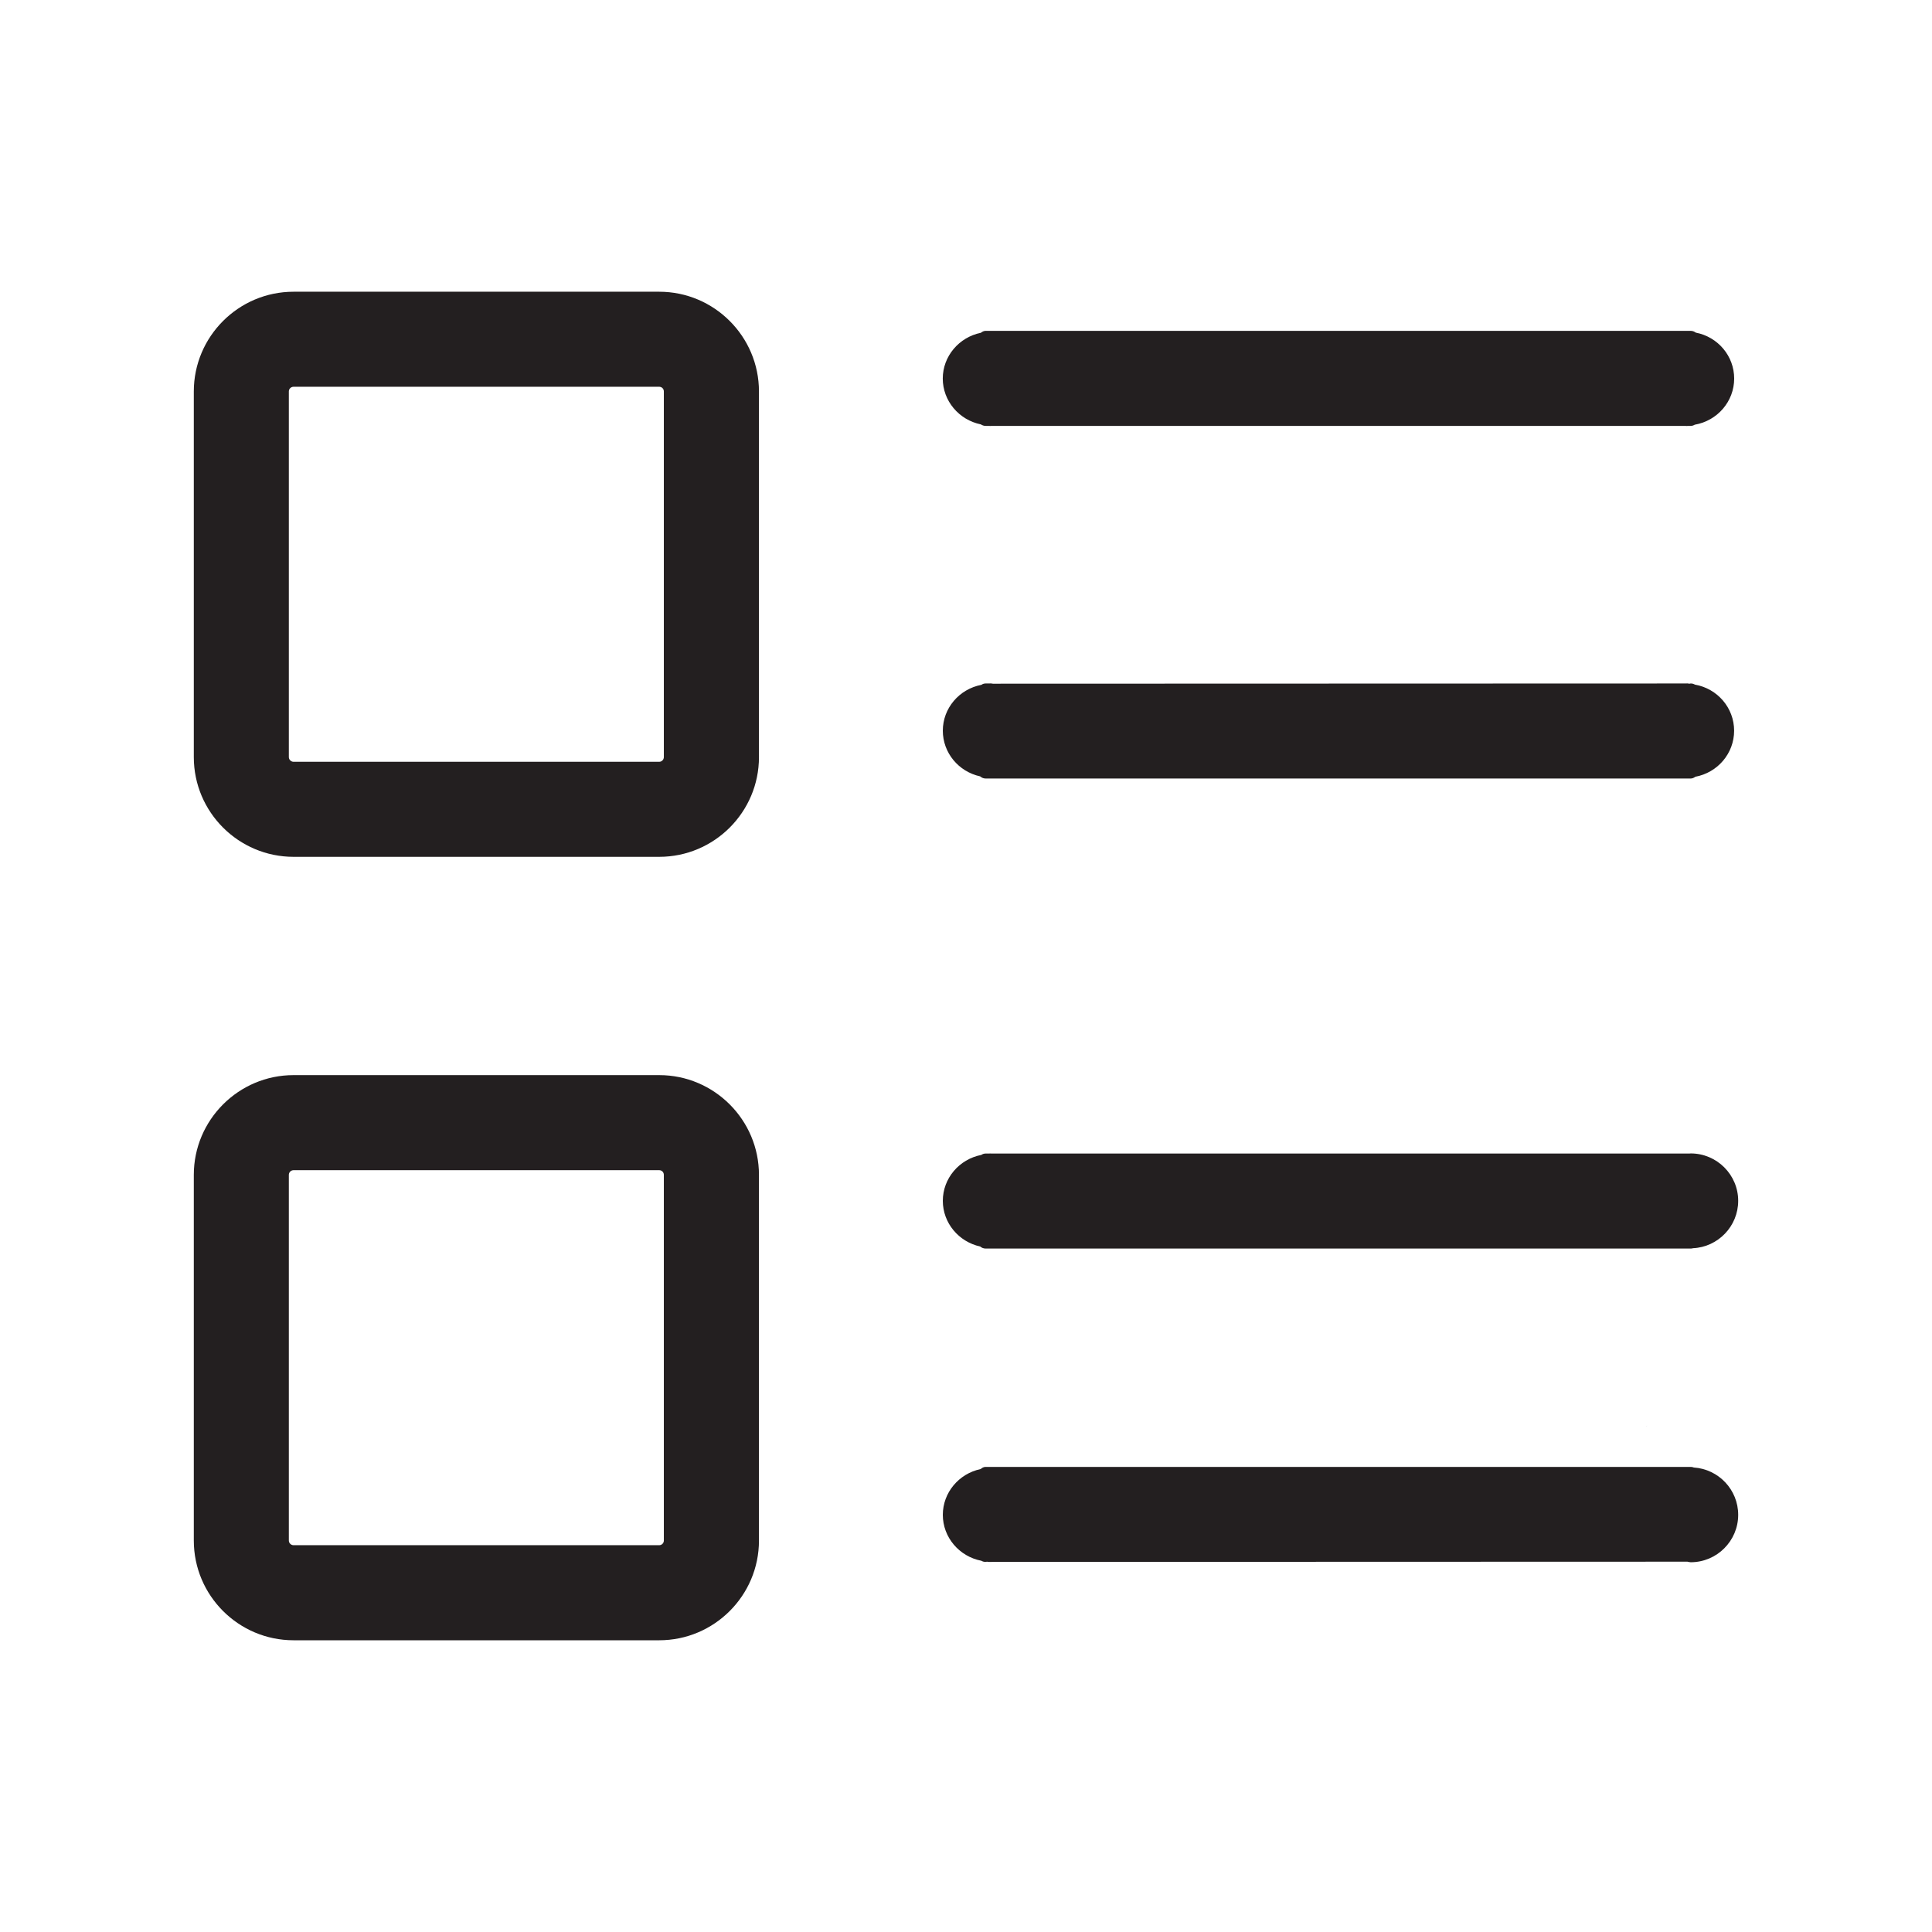 <?xml version="1.0" standalone="no"?><!DOCTYPE svg PUBLIC "-//W3C//DTD SVG 1.1//EN" "http://www.w3.org/Graphics/SVG/1.1/DTD/svg11.dtd"><svg t="1746432208012" class="icon" viewBox="0 0 1024 1024" version="1.1" xmlns="http://www.w3.org/2000/svg" p-id="7282" xmlns:xlink="http://www.w3.org/1999/xlink" width="200" height="200"><path d="M872.803 755.994 872.864 755.994 872.864 755.625Z" fill="#272536" p-id="7283"></path><path d="M349.405 154.623 155.596 154.623c-29.151 0-52.873 23.724-52.873 52.846l0 193.823c0 29.151 23.722 52.845 52.873 52.845l193.81 0c29.137 0 52.86-23.694 52.86-52.845L402.266 207.467C402.265 178.346 378.542 154.623 349.405 154.623M351.851 207.467l0 193.823c0 1.34-1.106 2.474-2.446 2.474L155.596 403.765c-1.338 0-2.503-1.135-2.503-2.474L153.093 207.467c0-1.384 1.135-2.474 2.503-2.474l193.81 0C350.775 204.993 351.851 206.085 351.851 207.467" fill="#231F20" p-id="7284"></path><path d="M349.405 569.837 155.596 569.837c-29.151 0-52.873 23.752-52.873 52.857L102.723 816.52c0 29.164 23.722 52.858 52.873 52.858l193.81 0c29.137 0 52.86-23.694 52.86-52.858L402.266 622.694C402.265 593.589 378.542 569.837 349.405 569.837M351.851 622.694 351.851 816.52c0 1.368-1.106 2.472-2.446 2.472L155.596 818.992c-1.338 0-2.503-1.104-2.503-2.472L153.093 622.694c0-1.367 1.135-2.474 2.503-2.474l193.81 0C350.775 620.22 351.851 621.327 351.851 622.694" fill="#231F20" p-id="7285"></path><path d="M519.857 224.931c0.728 0.481 1.601 0.801 2.533 0.801l1.776 0c0.435 0.058 0.901 0.058 1.368 0l367.768 0c0.233 0.03 0.493 0.058 0.698 0.058 0.233 0 0.467-0.029 0.67-0.058l1.454 0c0.788 0 1.514-0.262 2.124-0.626 12.024-2.081 20.9-12.341 20.9-24.464 0-11.949-8.587-22.065-20.345-24.349-0.756-0.567-1.687-0.931-2.679-0.931L522.389 175.362c-0.902 0-1.775 0.423-2.502 1.019-11.615 2.358-20.2 12.459-20.2 24.262C499.687 212.474 508.273 222.574 519.857 224.931" fill="#231F20" p-id="7286"></path><path d="M519.507 411.494c0.756 0.684 1.776 1.135 2.882 1.135l373.735 0c0.904 0 1.719-0.393 2.447-0.932 11.818-2.196 20.55-12.37 20.55-24.406 0-12.123-8.848-22.354-20.784-24.435-0.668-0.393-1.425-0.597-2.212-0.597l-0.698 0.116c-0.581-0.145-1.456-0.204-2.297-0.116l-366.868 0.116c-0.612-0.145-1.457-0.204-2.3-0.116l-1.572 0c-0.815 0-1.542 0.233-2.213 0.714-11.786 2.241-20.46 12.398-20.46 24.318C499.716 398.977 508.04 408.991 519.507 411.494" fill="#231F20" p-id="7287"></path><path d="M519.537 660.68c0.756 0.667 1.775 1.075 2.852 1.075l373.735 0c0.408 0 0.788-0.058 1.196-0.175 13.271-0.609 23.955-11.641 23.955-25.118 0-13.828-11.294-25.118-25.151-25.118-0.203 0-0.436 0.028-0.698 0.058L525.504 611.403c-0.438-0.058-0.874-0.058-1.368 0l-1.747 0c-0.842 0-1.6 0.26-2.271 0.726-11.729 2.271-20.403 12.428-20.403 24.334C499.716 648.166 508.098 658.176 519.537 660.68" fill="#231F20" p-id="7288"></path><path d="M897.755 777.808c-0.493-0.204-1.078-0.319-1.631-0.319L522.389 777.489c-0.96 0-1.893 0.463-2.59 1.133-11.584 2.416-20.083 12.485-20.083 24.276 0 11.904 8.675 22.065 20.403 24.334 0.669 0.405 1.429 0.61 2.271 0.61l0.729-0.116c0.291 0.057 0.727 0.203 2.621 0.116l368.64-0.116c0.467 0.116 1.341 0.291 1.746 0.291 13.857 0 25.151-11.291 25.151-25.119C921.275 789.566 910.883 778.68 897.755 777.808" fill="#231F20" p-id="7289"></path></svg>
